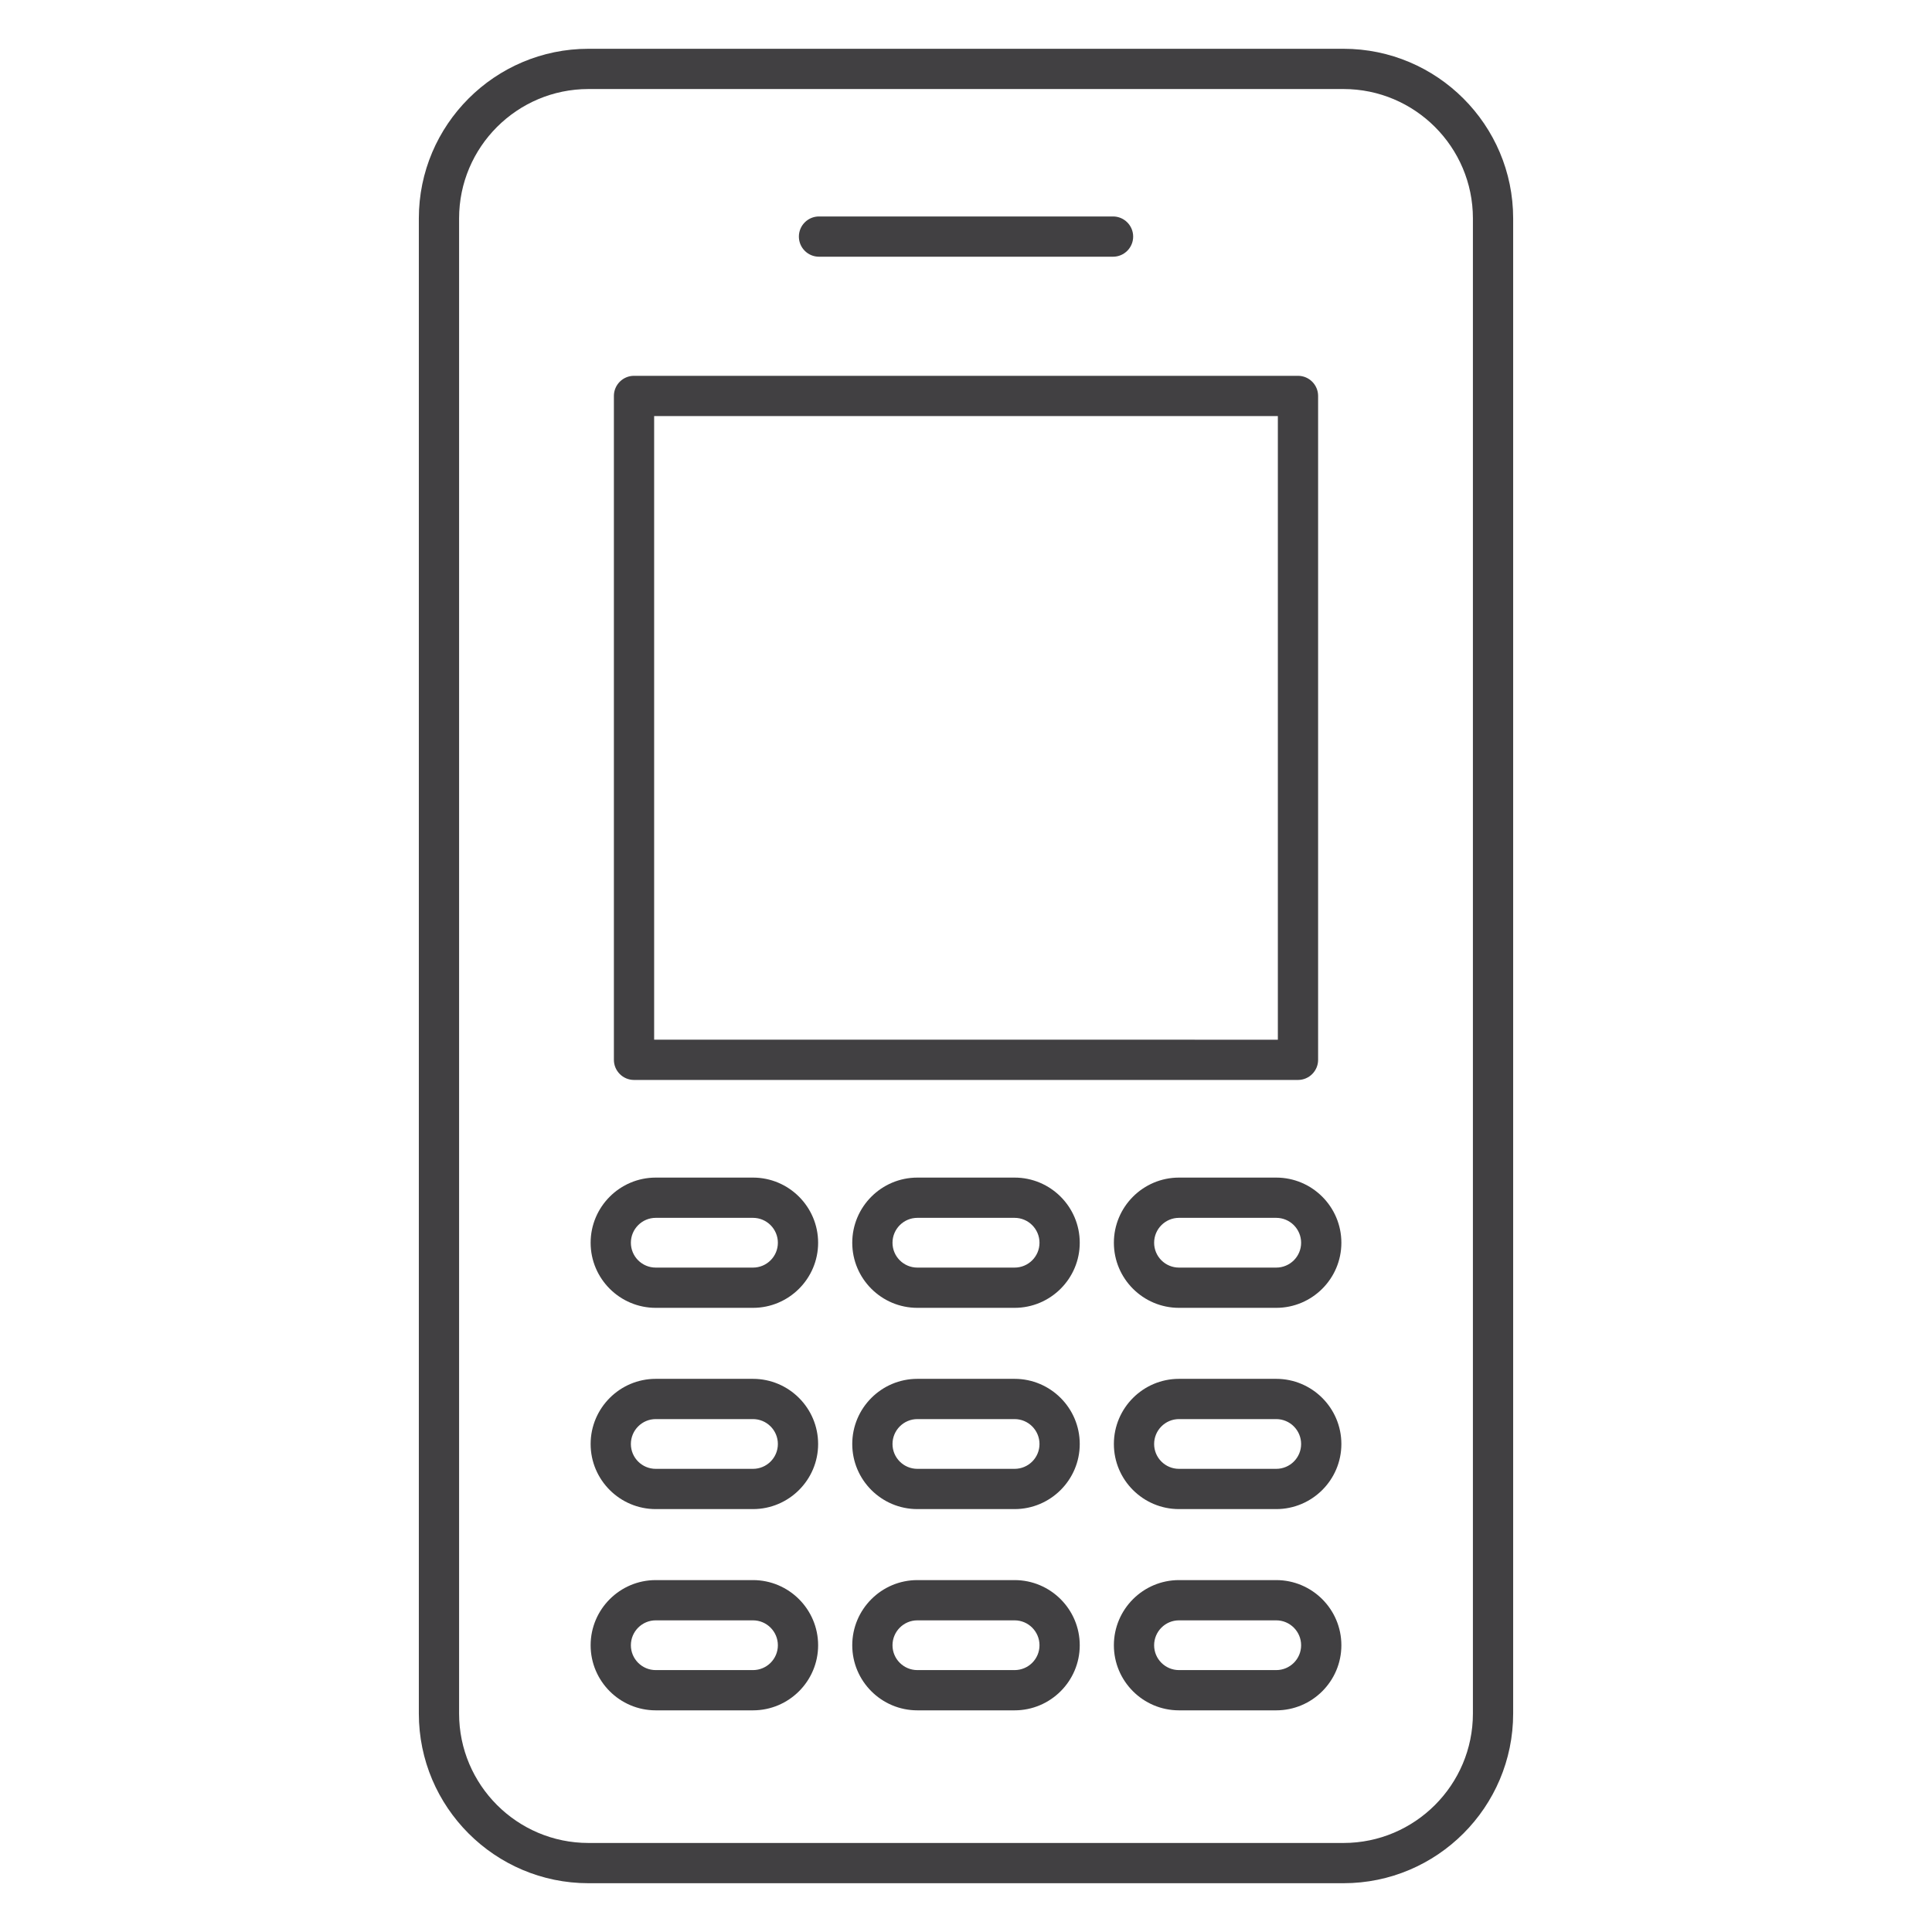 <?xml version="1.0" encoding="utf-8"?>
<!-- Generator: Adobe Illustrator 16.0.0, SVG Export Plug-In . SVG Version: 6.00 Build 0)  -->
<!DOCTYPE svg PUBLIC "-//W3C//DTD SVG 1.1//EN" "http://www.w3.org/Graphics/SVG/1.1/DTD/svg11.dtd">
<svg version="1.1" id="Layer_1" xmlns="http://www.w3.org/2000/svg" xmlns:xlink="http://www.w3.org/1999/xlink" x="0px" y="0px"
	 width="48px" height="48px" viewBox="0 0 48 48" enable-background="new 0 0 48 48" xml:space="preserve">
<g>
	<path fill="#414042" d="M33.379,1.212H14.62c-2.323,0-4.214,1.89-4.214,4.213v37.148c0,2.324,1.891,4.215,4.214,4.215h18.759
		c2.324,0,4.215-1.891,4.215-4.215V5.425C37.594,3.102,35.703,1.212,33.379,1.212z M36.594,42.573c0,1.772-1.442,3.215-3.215,3.215
		H14.62c-1.772,0-3.214-1.442-3.214-3.215V5.425c0-1.771,1.441-3.213,3.214-3.213h18.759c1.772,0,3.215,1.441,3.215,3.213V42.573z"
		/>
	<path fill="#414042" d="M15.752,26.831h16.496c0.276,0,0.5-0.224,0.5-0.5V9.837c0-0.276-0.224-0.5-0.5-0.5H15.752
		c-0.276,0-0.5,0.224-0.5,0.5v16.494C15.252,26.607,15.476,26.831,15.752,26.831z M16.252,10.337h15.496v15.494H16.252V10.337z"/>
	<path fill="#414042" d="M20.348,6.378h7.305c0.276,0,0.5-0.224,0.5-0.5s-0.224-0.5-0.5-0.5h-7.305c-0.276,0-0.5,0.224-0.5,0.5
		S20.071,6.378,20.348,6.378z"/>
	<path fill="#414042" d="M18.707,29.257h-2.415c-0.893,0-1.618,0.727-1.618,1.619c0,0.892,0.726,1.617,1.618,1.617h2.415
		c0.893,0,1.619-0.726,1.619-1.617C20.326,29.983,19.6,29.257,18.707,29.257z M18.707,31.493h-2.415
		c-0.341,0-0.618-0.276-0.618-0.617s0.277-0.619,0.618-0.619h2.415c0.342,0,0.619,0.278,0.619,0.619S19.049,31.493,18.707,31.493z"
		/>
	<path fill="#414042" d="M18.707,34.257h-2.415c-0.893,0-1.618,0.727-1.618,1.619c0,0.892,0.726,1.617,1.618,1.617h2.415
		c0.893,0,1.619-0.726,1.619-1.617C20.326,34.983,19.6,34.257,18.707,34.257z M18.707,36.493h-2.415
		c-0.341,0-0.618-0.276-0.618-0.617s0.277-0.619,0.618-0.619h2.415c0.342,0,0.619,0.278,0.619,0.619S19.049,36.493,18.707,36.493z"
		/>
	<path fill="#414042" d="M18.707,39.257h-2.415c-0.893,0-1.618,0.727-1.618,1.619c0,0.892,0.726,1.617,1.618,1.617h2.415
		c0.893,0,1.619-0.726,1.619-1.617C20.326,39.983,19.6,39.257,18.707,39.257z M18.707,41.493h-2.415
		c-0.341,0-0.618-0.276-0.618-0.617s0.277-0.619,0.618-0.619h2.415c0.342,0,0.619,0.278,0.619,0.619S19.049,41.493,18.707,41.493z"
		/>
	<path fill="#414042" d="M31.707,39.257h-2.415c-0.893,0-1.618,0.727-1.618,1.619c0,0.892,0.726,1.617,1.618,1.617h2.415
		c0.893,0,1.619-0.726,1.619-1.617C33.326,39.983,32.6,39.257,31.707,39.257z M31.707,41.493h-2.415
		c-0.341,0-0.618-0.276-0.618-0.617s0.277-0.619,0.618-0.619h2.415c0.342,0,0.619,0.278,0.619,0.619S32.049,41.493,31.707,41.493z"
		/>
	<path fill="#414042" d="M31.707,34.257h-2.415c-0.893,0-1.618,0.727-1.618,1.619c0,0.892,0.726,1.617,1.618,1.617h2.415
		c0.893,0,1.619-0.726,1.619-1.617C33.326,34.983,32.6,34.257,31.707,34.257z M31.707,36.493h-2.415
		c-0.341,0-0.618-0.276-0.618-0.617s0.277-0.619,0.618-0.619h2.415c0.342,0,0.619,0.278,0.619,0.619S32.049,36.493,31.707,36.493z"
		/>
	<path fill="#414042" d="M31.707,29.257h-2.415c-0.893,0-1.618,0.727-1.618,1.619c0,0.892,0.726,1.617,1.618,1.617h2.415
		c0.893,0,1.619-0.726,1.619-1.617C33.326,29.983,32.6,29.257,31.707,29.257z M31.707,31.493h-2.415
		c-0.341,0-0.618-0.276-0.618-0.617s0.277-0.619,0.618-0.619h2.415c0.342,0,0.619,0.278,0.619,0.619S32.049,31.493,31.707,31.493z"
		/>
	<path fill="#414042" d="M25.207,39.257h-2.415c-0.893,0-1.618,0.727-1.618,1.619c0,0.892,0.726,1.617,1.618,1.617h2.415
		c0.893,0,1.619-0.726,1.619-1.617C26.826,39.983,26.1,39.257,25.207,39.257z M25.207,41.493h-2.415
		c-0.341,0-0.618-0.276-0.618-0.617s0.277-0.619,0.618-0.619h2.415c0.342,0,0.619,0.278,0.619,0.619S25.549,41.493,25.207,41.493z"
		/>
	<path fill="#414042" d="M25.207,34.257h-2.415c-0.893,0-1.618,0.727-1.618,1.619c0,0.892,0.726,1.617,1.618,1.617h2.415
		c0.893,0,1.619-0.726,1.619-1.617C26.826,34.983,26.1,34.257,25.207,34.257z M25.207,36.493h-2.415
		c-0.341,0-0.618-0.276-0.618-0.617s0.277-0.619,0.618-0.619h2.415c0.342,0,0.619,0.278,0.619,0.619S25.549,36.493,25.207,36.493z"
		/>
	<path fill="#414042" d="M25.207,29.257h-2.415c-0.893,0-1.618,0.727-1.618,1.619c0,0.892,0.726,1.617,1.618,1.617h2.415
		c0.893,0,1.619-0.726,1.619-1.617C26.826,29.983,26.1,29.257,25.207,29.257z M25.207,31.493h-2.415
		c-0.341,0-0.618-0.276-0.618-0.617s0.277-0.619,0.618-0.619h2.415c0.342,0,0.619,0.278,0.619,0.619S25.549,31.493,25.207,31.493z"
		/>
</g>
</svg>
